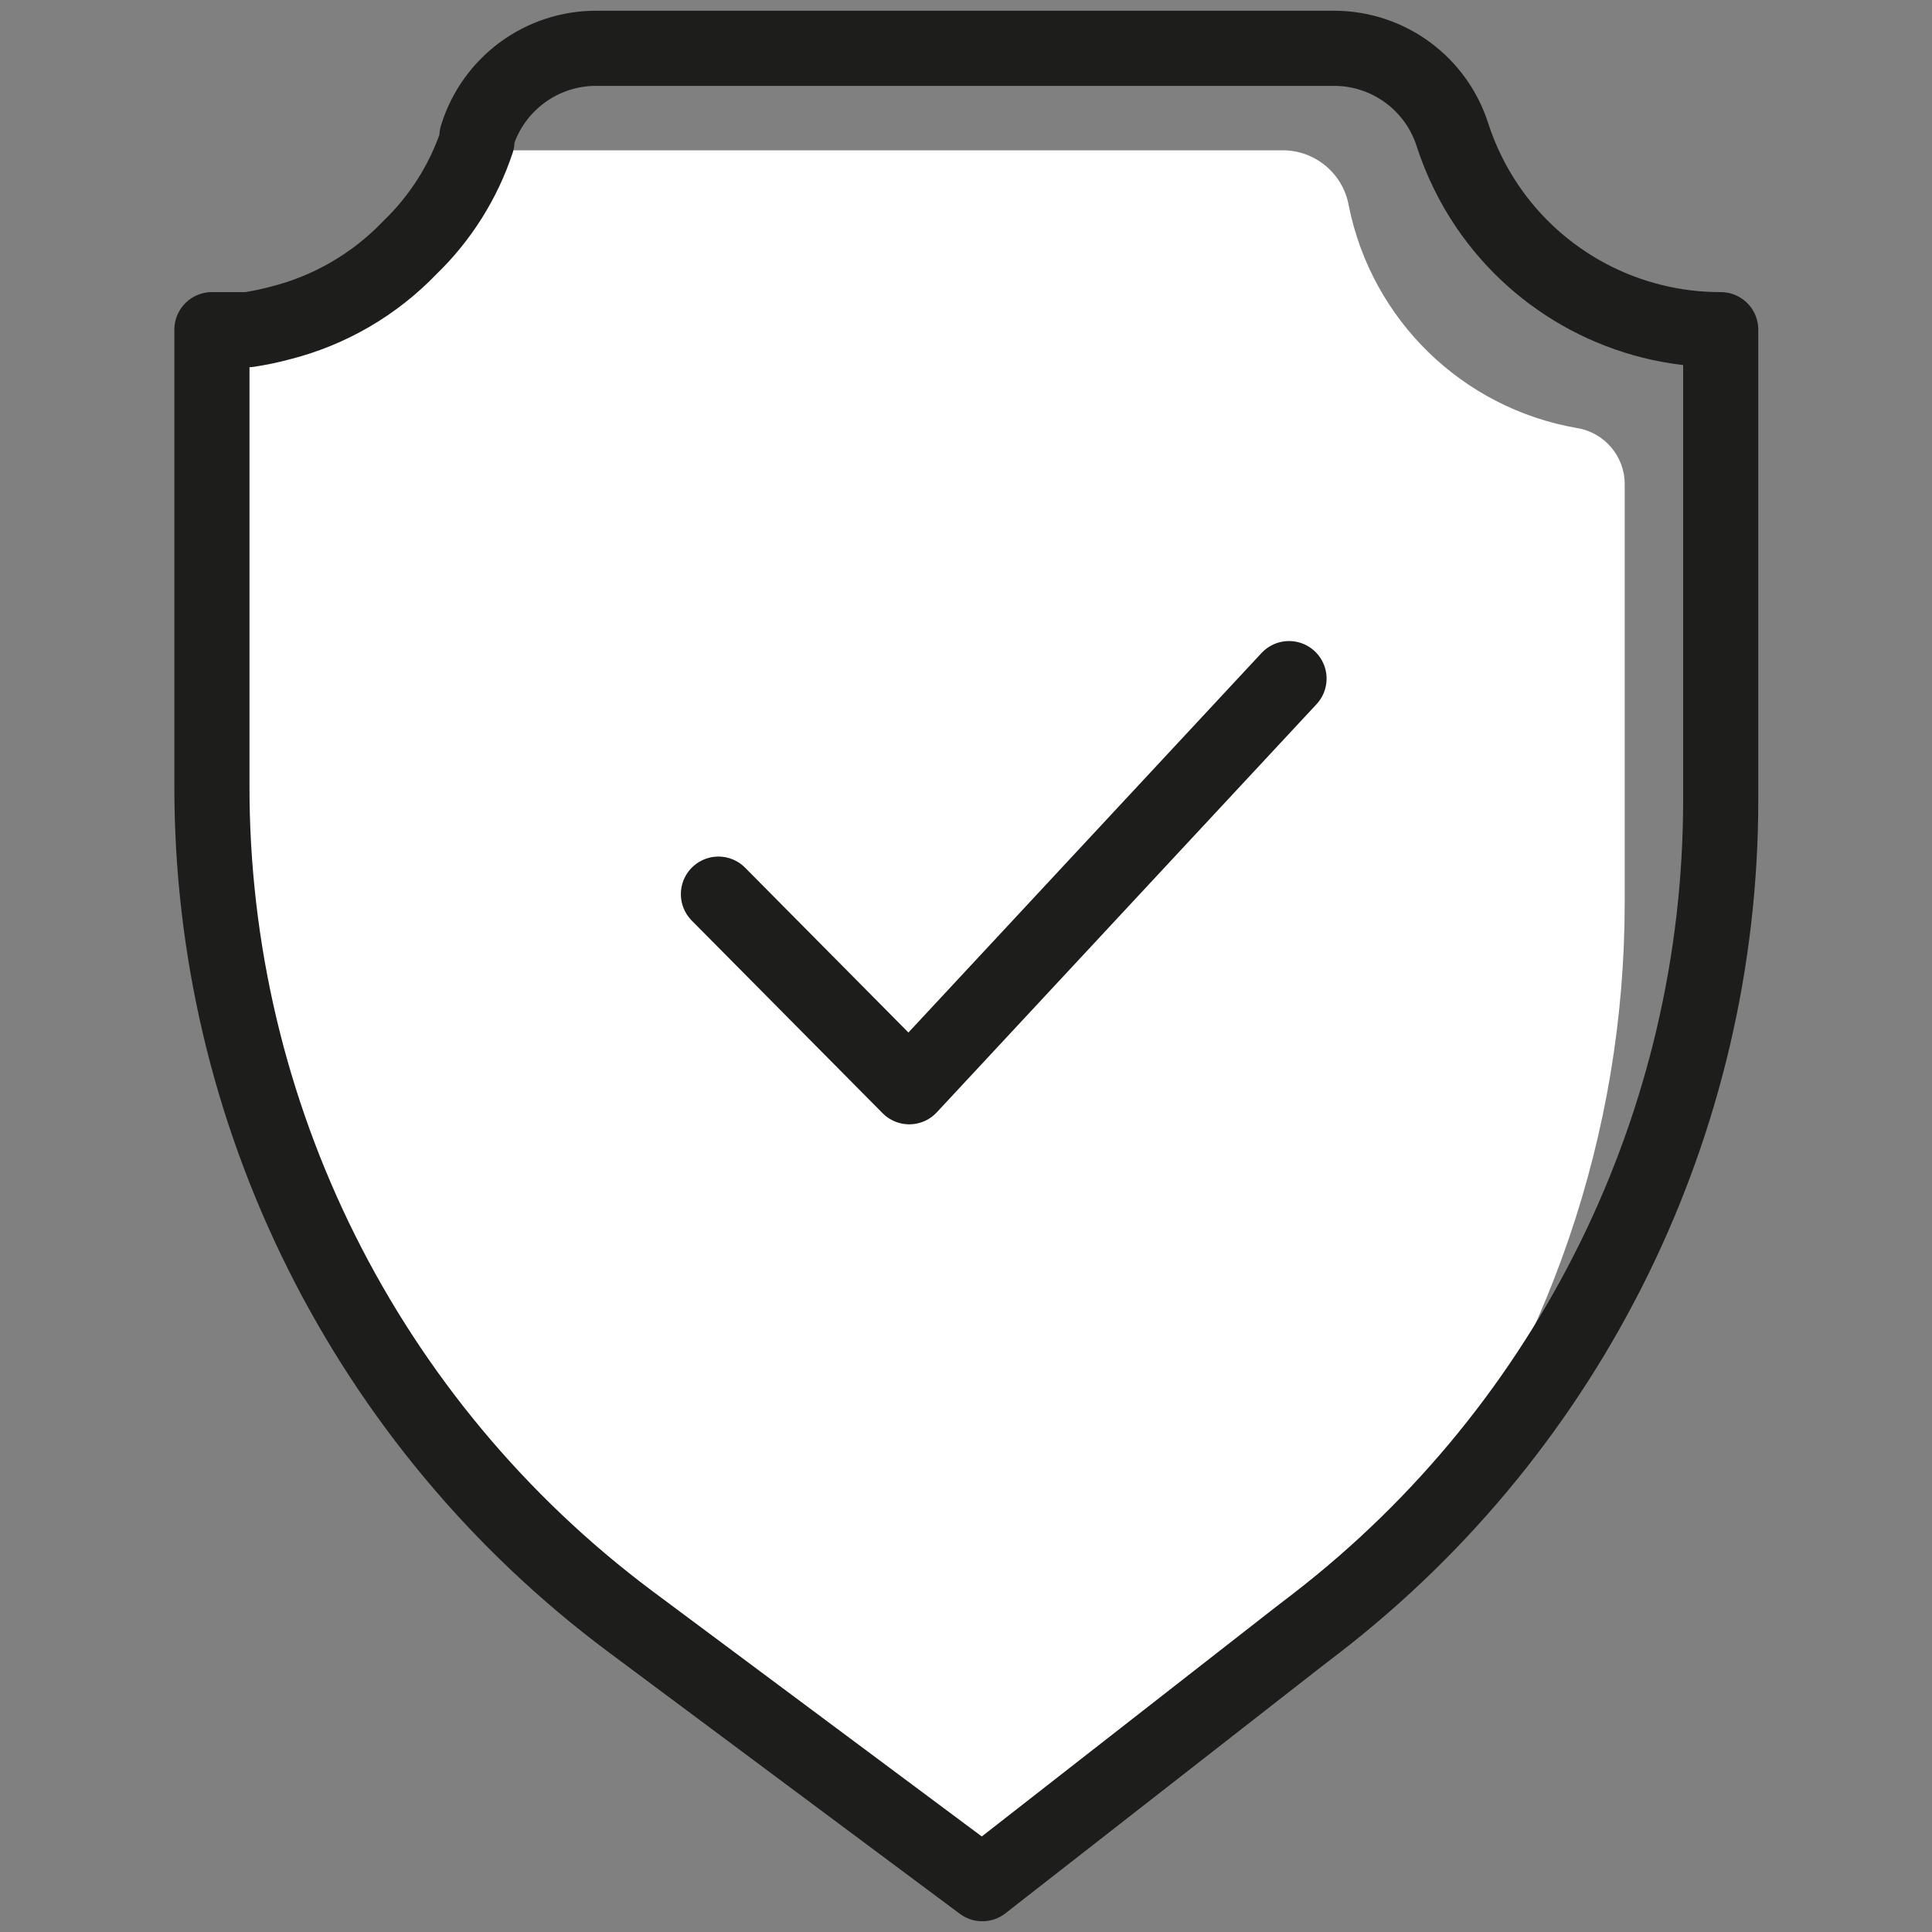 <svg xmlns="http://www.w3.org/2000/svg" width="36" height="36" viewBox="0 0 36 36">
    <rect x="0" y="0" width="36" height="36" fill="#808080" stroke="none"/>
    <g fill="none" fill-rule="evenodd">
        <path fill="#FFF" fill-rule="nonzero" d="M26.01 7.976c.513.083.89.527.889 1.047v7.785c.003 4.297-1.426 8.474-4.062 11.868l-7.874 6.233-6.57-4.905C3.487 26.347.833 19.125.833 13.016V6.604c.127-.126.267-.239.416-.338.201-.02.4-.057.596-.112.919-.222 1.757-.698 2.419-1.373.57-.55.998-1.229 1.248-1.98h15.02c.605.002 1.122.439 1.226 1.035.427 2.125 2.116 3.77 4.252 4.14z" transform="translate(3.375)"/>
        <path stroke="#1D1D1B" stroke-linecap="round" stroke-linejoin="round" stroke-width="1.4" d="M28.688 6.143v8.763c0 6-2.78 11.663-7.527 15.334l-.337.259-5.895 4.601-6.57-4.894C3.448 26.534.56 20.757.574 14.625V6.143h.675c.2-.03.4-.071.596-.124.923-.232 1.761-.72 2.419-1.407.57-.55.998-1.229 1.248-1.98v-.09C5.813 1.56 6.724.89 7.753.9H21.51c1.001.012 1.881.665 2.182 1.62.152.466.368.91.642 1.316.977 1.446 2.609 2.31 4.354 2.307h0z" transform="translate(3.375)"/>
        <path stroke="#1D1D1B" stroke-linecap="round" stroke-linejoin="round" stroke-width="1.4" d="M10.012 16.661L13.568 20.25 20.644 12.645" transform="translate(3.375)"/>
    </g>
</svg>
